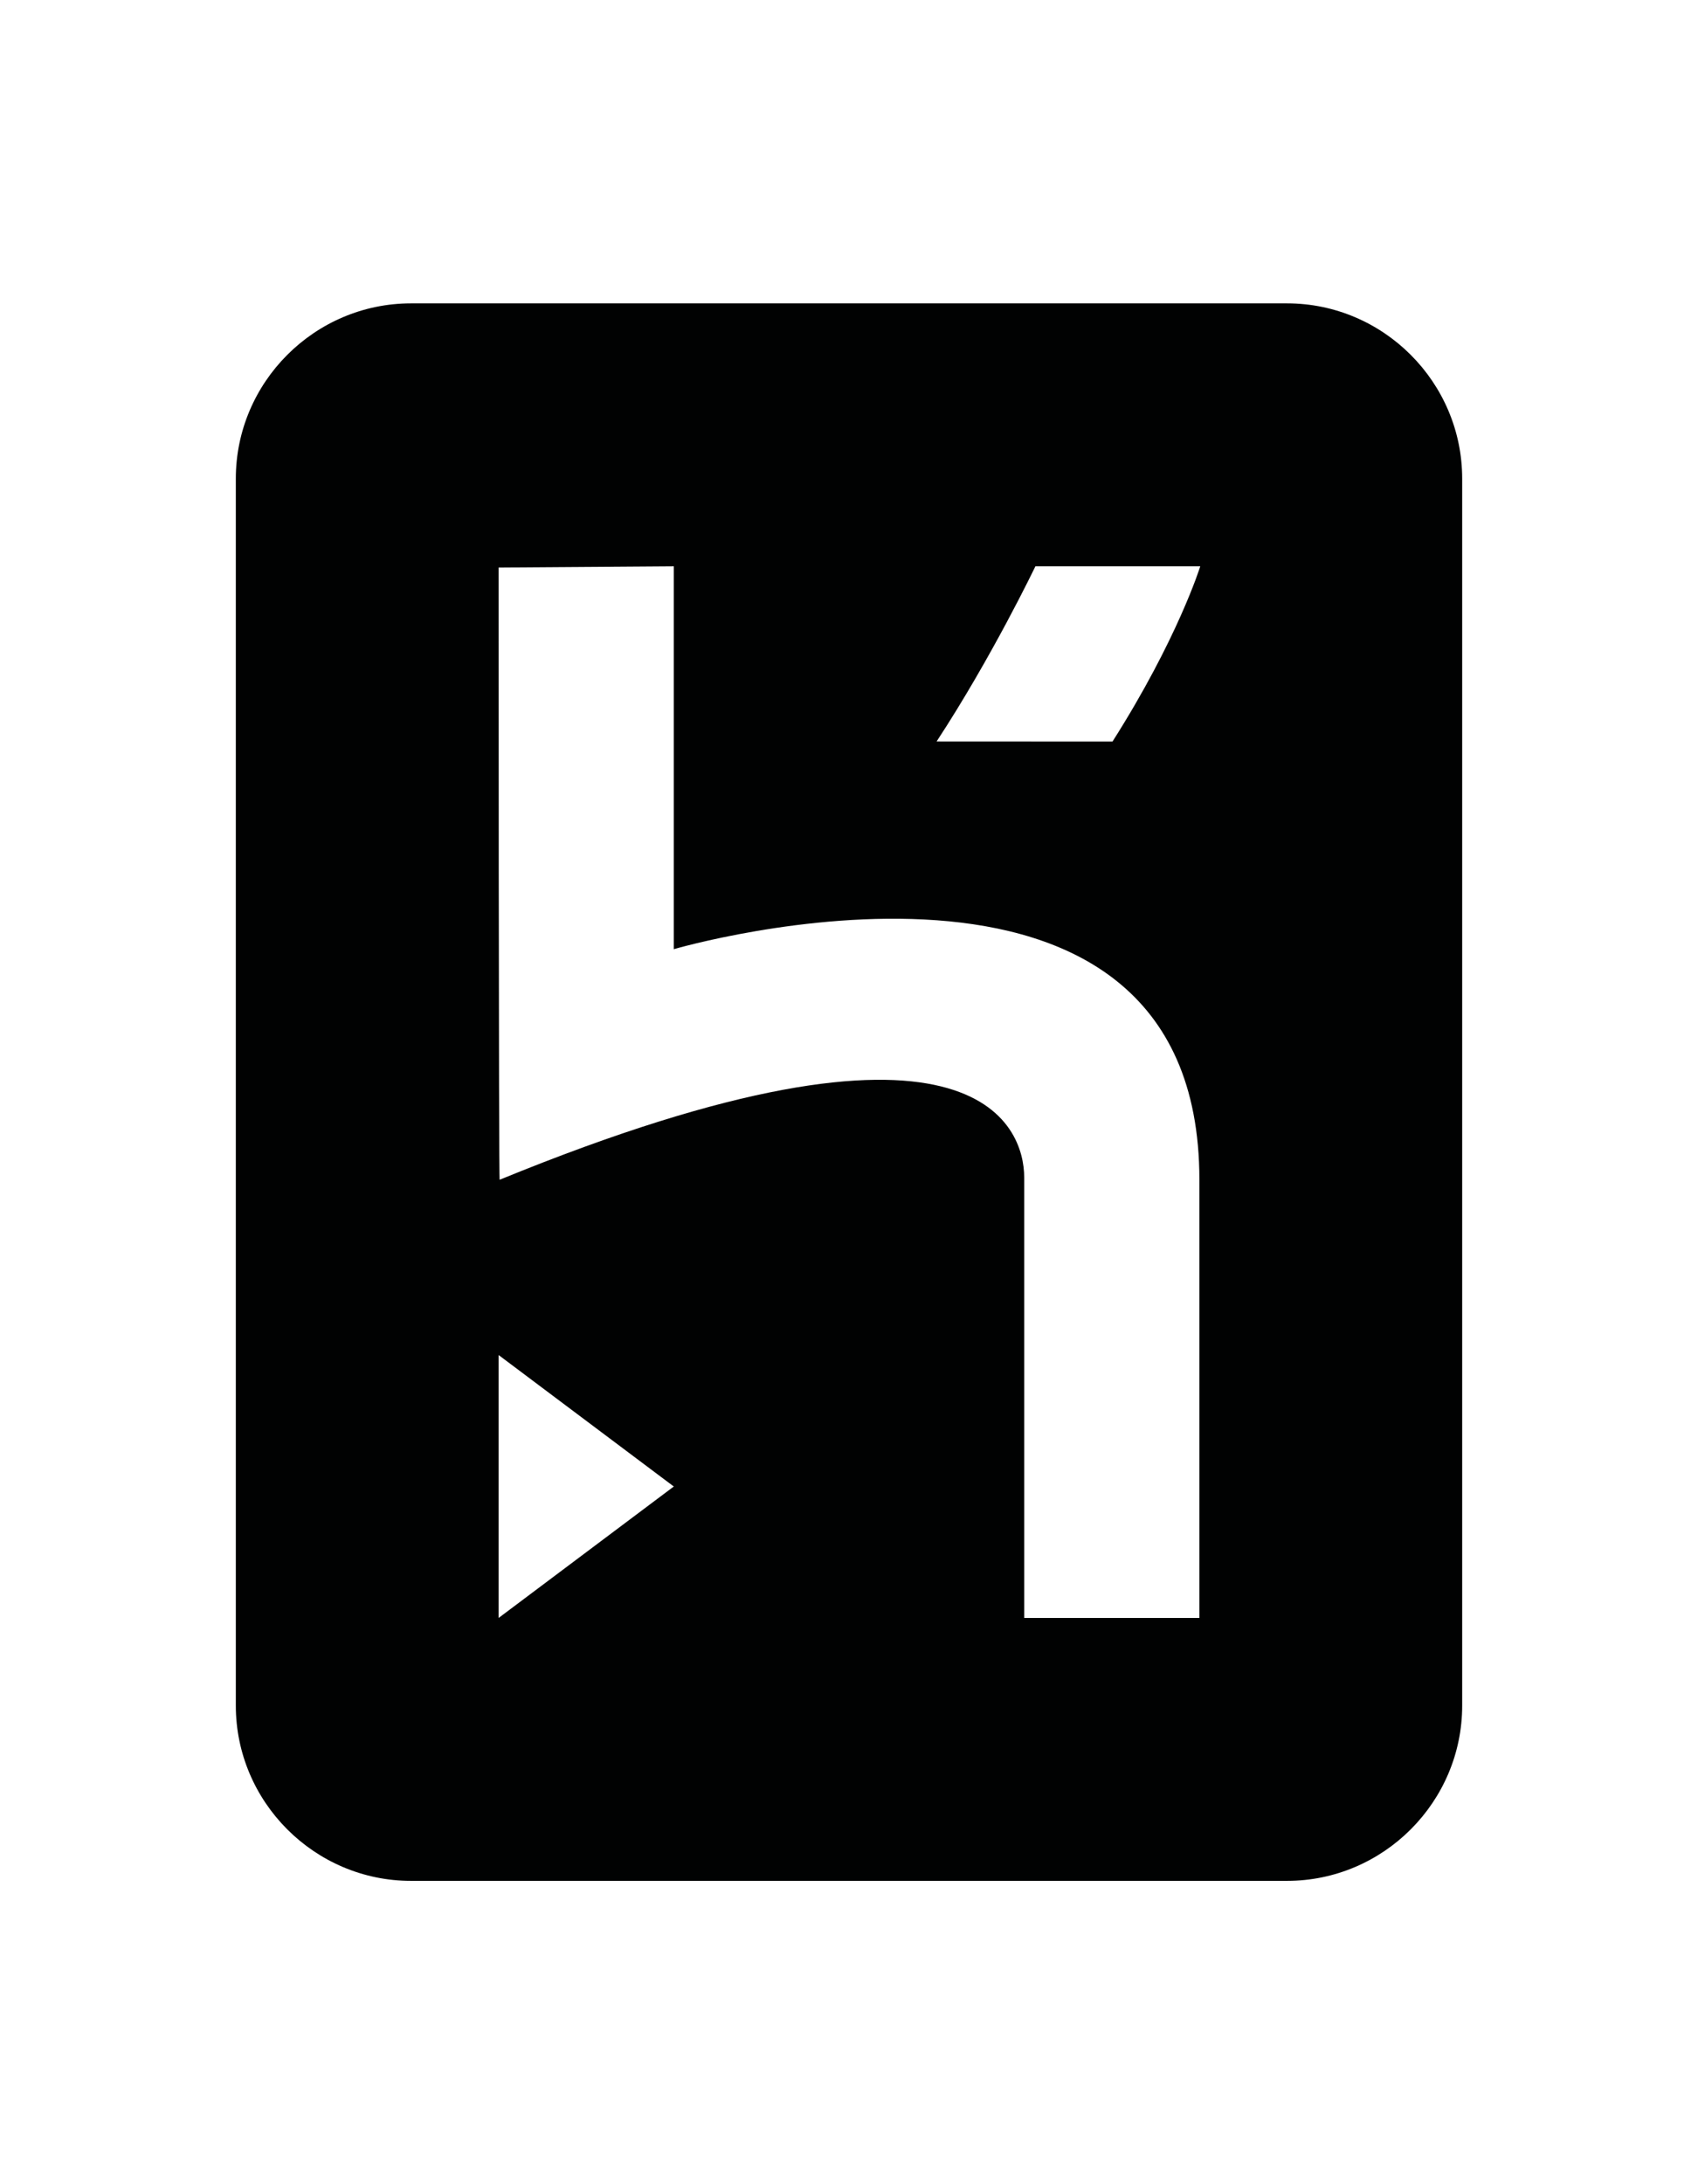 <?xml version="1.0" encoding="utf-8"?>
<!-- Generator: Adobe Illustrator 16.0.0, SVG Export Plug-In . SVG Version: 6.00 Build 0)  -->
<!DOCTYPE svg PUBLIC "-//W3C//DTD SVG 1.1//EN" "http://www.w3.org/Graphics/SVG/1.1/DTD/svg11.dtd">
<svg version="1.1" id="Layer_1" xmlns="http://www.w3.org/2000/svg" xmlns:xlink="http://www.w3.org/1999/xlink" x="0px" y="0px"
	 width="347.24px" height="446.46px" viewBox="0 0 347.24 446.46" enable-background="new 0 0 347.24 446.46" xml:space="preserve">
<path fill="#010202" d="M263.189,62.007H84.052c-19.705,0-35.827,16.123-35.827,35.828v250.792
	c0,19.703,16.122,35.826,35.827,35.826h179.138c19.704,0,35.826-16.123,35.826-35.826V97.835
	C299.015,78.13,282.893,62.007,263.189,62.007z M101.965,330.712v-53.74l35.827,26.871L101.965,330.712z M245.274,330.712h-35.826
	c0,0,0-55.586,0-90.051c0-10.32-9.709-39.465-107.267,0.482C101.966,241.752,101.966,116,101.966,116l35.827-0.251v78.265
	c0,0,107.481-31.475,107.481,47.131V330.712z M227.505,151.576c-10.784,0-30.561-0.018-35.972-0.018
	c11.321-17.251,20.207-35.81,20.207-35.81h33.714C245.454,115.748,240.867,130.563,227.505,151.576z"/>
</svg>
